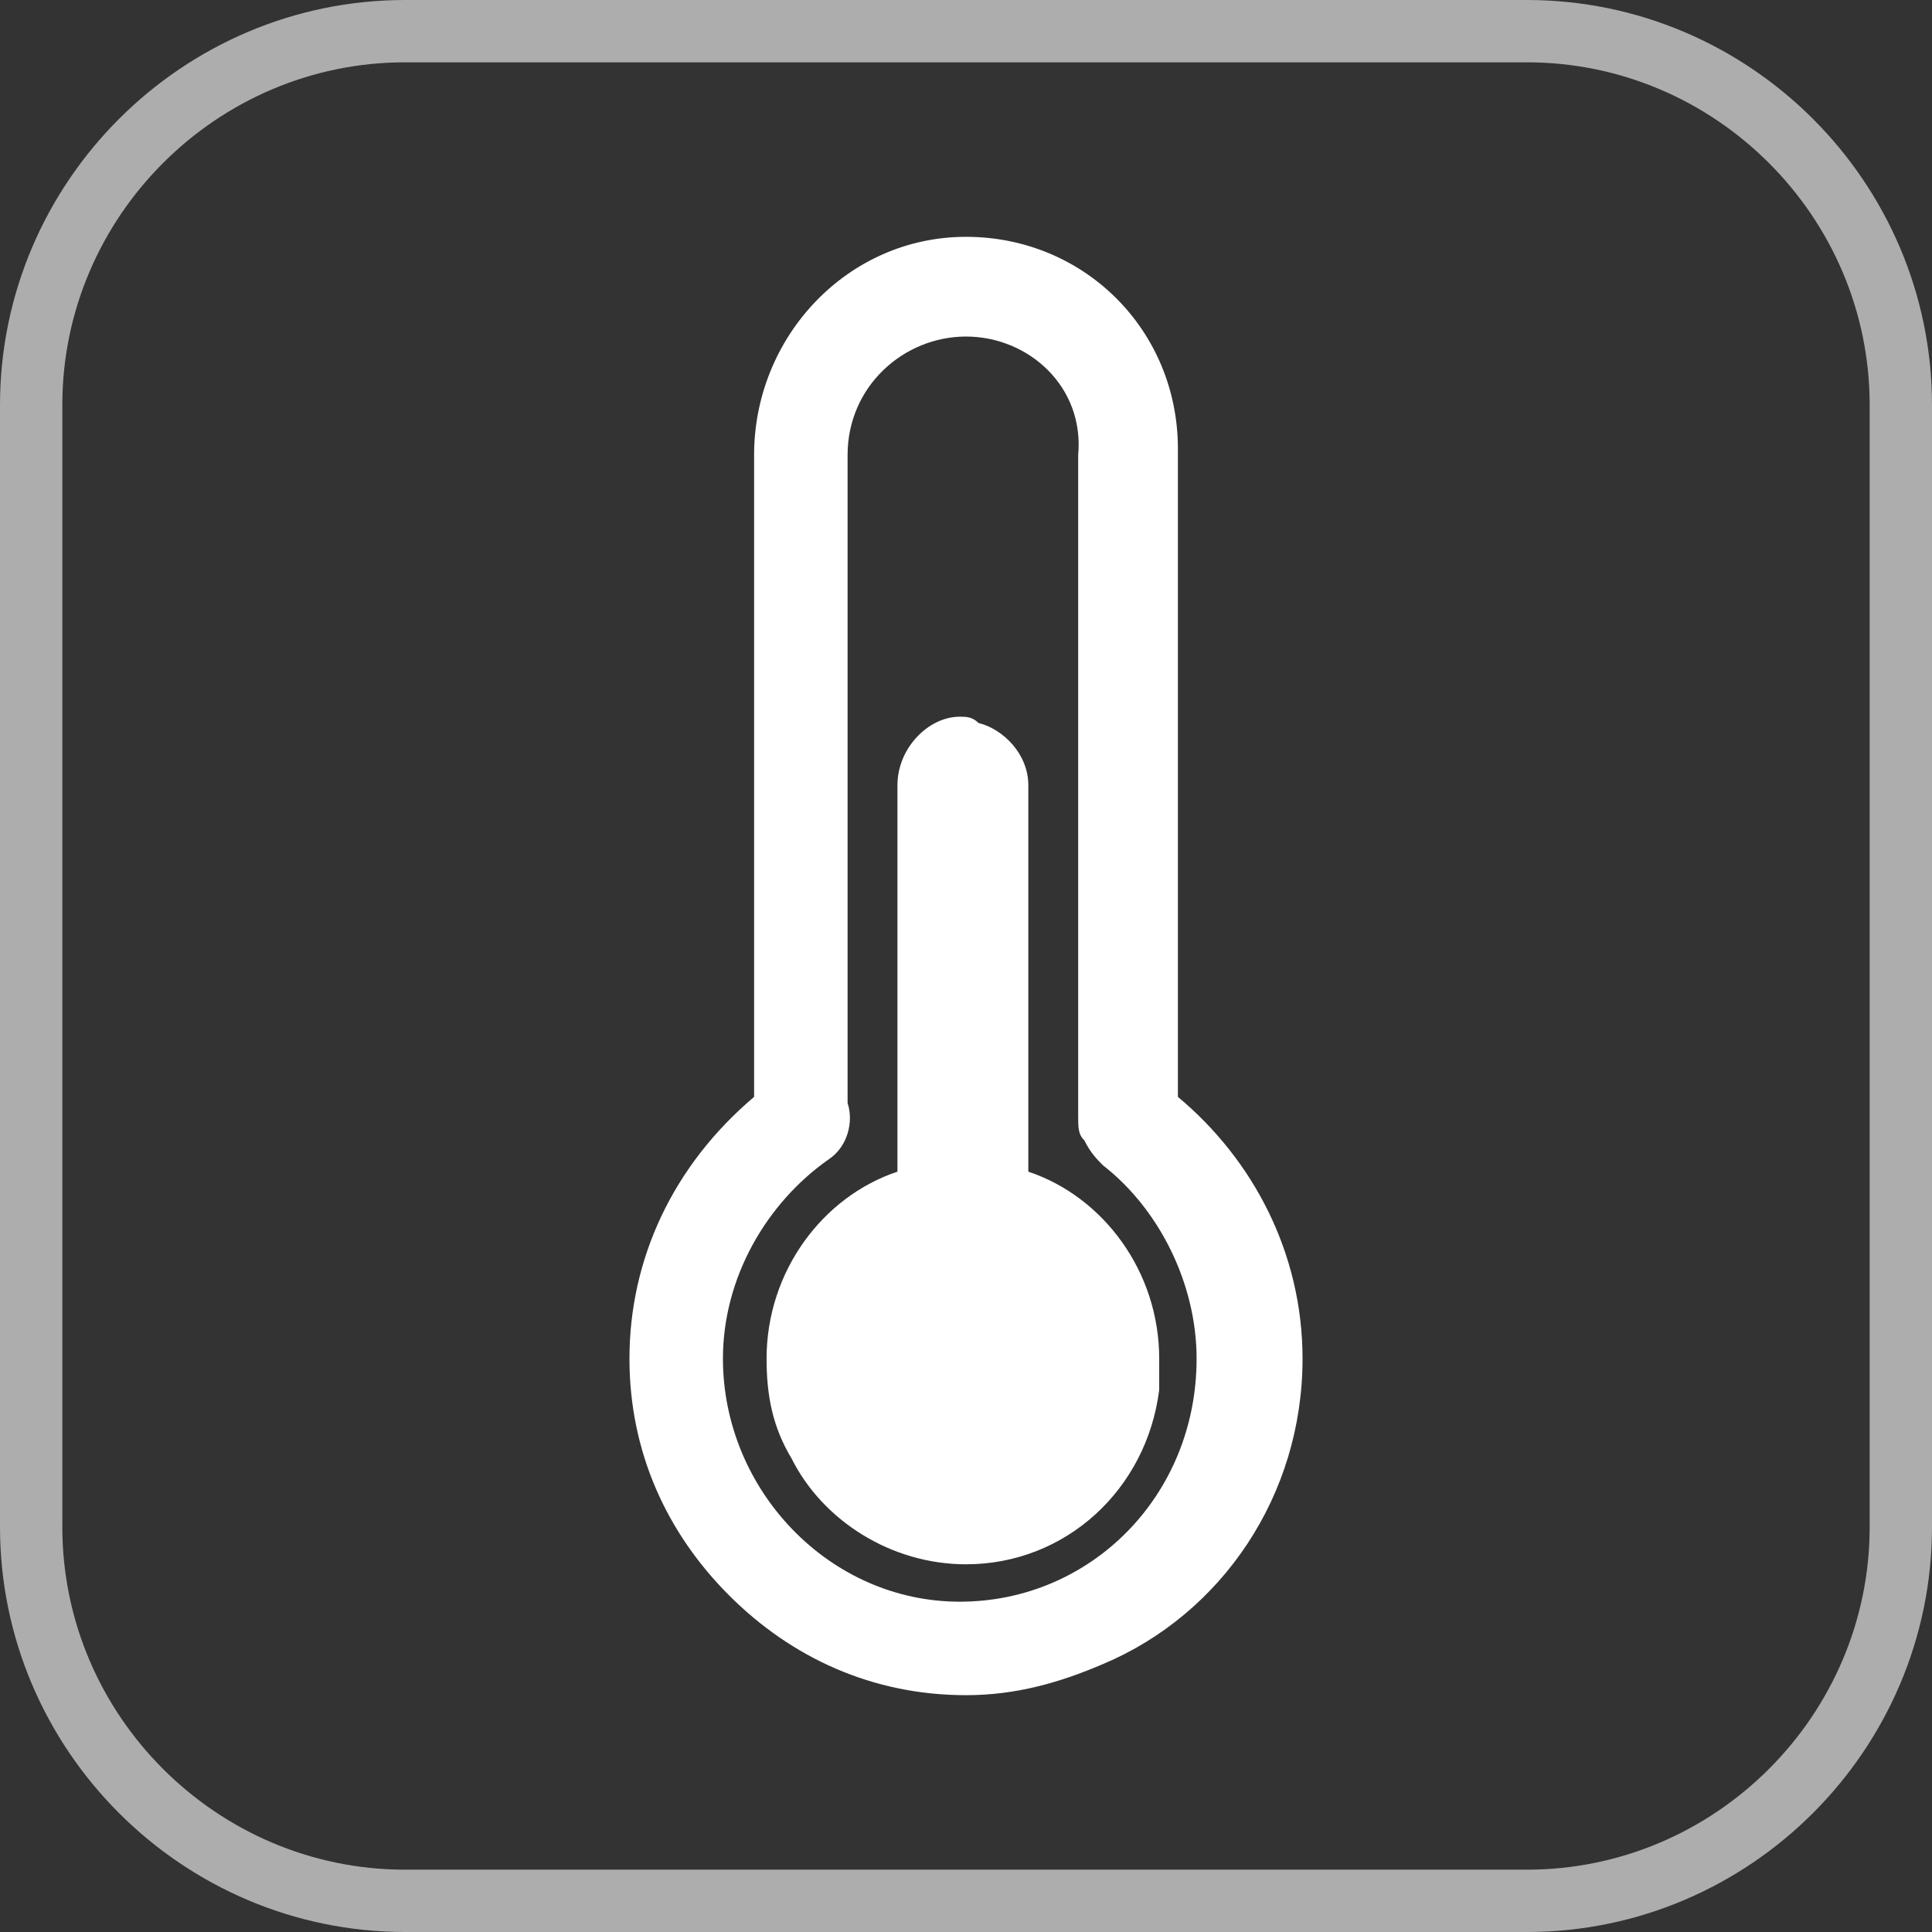 <?xml version="1.0" encoding="utf-8"?>
<!-- Generator: Adobe Illustrator 17.0.0, SVG Export Plug-In . SVG Version: 6.00 Build 0)  -->
<!DOCTYPE svg PUBLIC "-//W3C//DTD SVG 1.1//EN" "http://www.w3.org/Graphics/SVG/1.1/DTD/svg11.dtd">
<svg version="1.1" id="图层_1" xmlns="http://www.w3.org/2000/svg" xmlns:xlink="http://www.w3.org/1999/xlink" x="0px" y="0px"
	 width="31px" height="31px" viewBox="0 0 31 31" style="enable-background:new 0 0 31 31;" xml:space="preserve">
<rect x="0" y="0" width="31" height="31" fill="#333333" stroke="none"/>
<g>
	<path style="fill:#FFFFFF;" d="M15.5,3.8c1.9,0,3.4,1.5,3.4,3.4l0,0.1v10.3c1.2,1,2,2.5,2,4.2c0,2.2-1.3,4.1-3.2,4.9
		c-0.7,0.3-1.4,0.5-2.2,0.5c-1.5,0-2.8-0.6-3.8-1.6c-1-1-1.6-2.3-1.6-3.8c0-1.6,0.7-3.1,2-4.2l0-10.3C12.1,5.4,13.6,3.8,15.5,3.8
		L15.5,3.8z M15.5,5.4c-1,0-1.9,0.8-1.9,1.9l0,0v10.4c0.1,0.3,0,0.7-0.3,0.9l0,0c-1,0.7-1.7,1.9-1.7,3.2c0,2.1,1.7,3.9,3.8,3.9
		c2.1,0,3.8-1.7,3.8-3.9c0-1.2-0.6-2.4-1.5-3.1l0,0c-0.1-0.1-0.2-0.2-0.3-0.4c-0.1-0.1-0.1-0.2-0.1-0.4l0,0V7.3
		C17.4,6.2,16.5,5.4,15.5,5.4L15.5,5.4z M15.4,11.5c0.1,0,0.2,0,0.3,0.1c0.4,0.1,0.8,0.5,0.8,1v6.2c1.2,0.4,2.1,1.6,2.1,3
		c0,0.2,0,0.4,0,0.5c-0.2,1.6-1.5,2.8-3.1,2.8c-1.2,0-2.3-0.7-2.8-1.7c-0.3-0.5-0.4-1-0.4-1.6c0-1.4,0.9-2.6,2.1-3v-6.2
		C14.4,12,14.9,11.5,15.4,11.5L15.4,11.5z M15.4,11.5"/>
</g>
<g style="opacity:0.6;">
	<path style="fill:none;stroke:#FFFFFF;stroke-miterlimit:10;" d="M30.5,24.5c0,3.3-2.7,6-6,6h-18c-3.3,0-6-2.7-6-6v-18
		c0-3.3,2.7-6,6-6h18c3.3,0,6,2.7,6,6V24.5z"/>
</g>
</svg>
